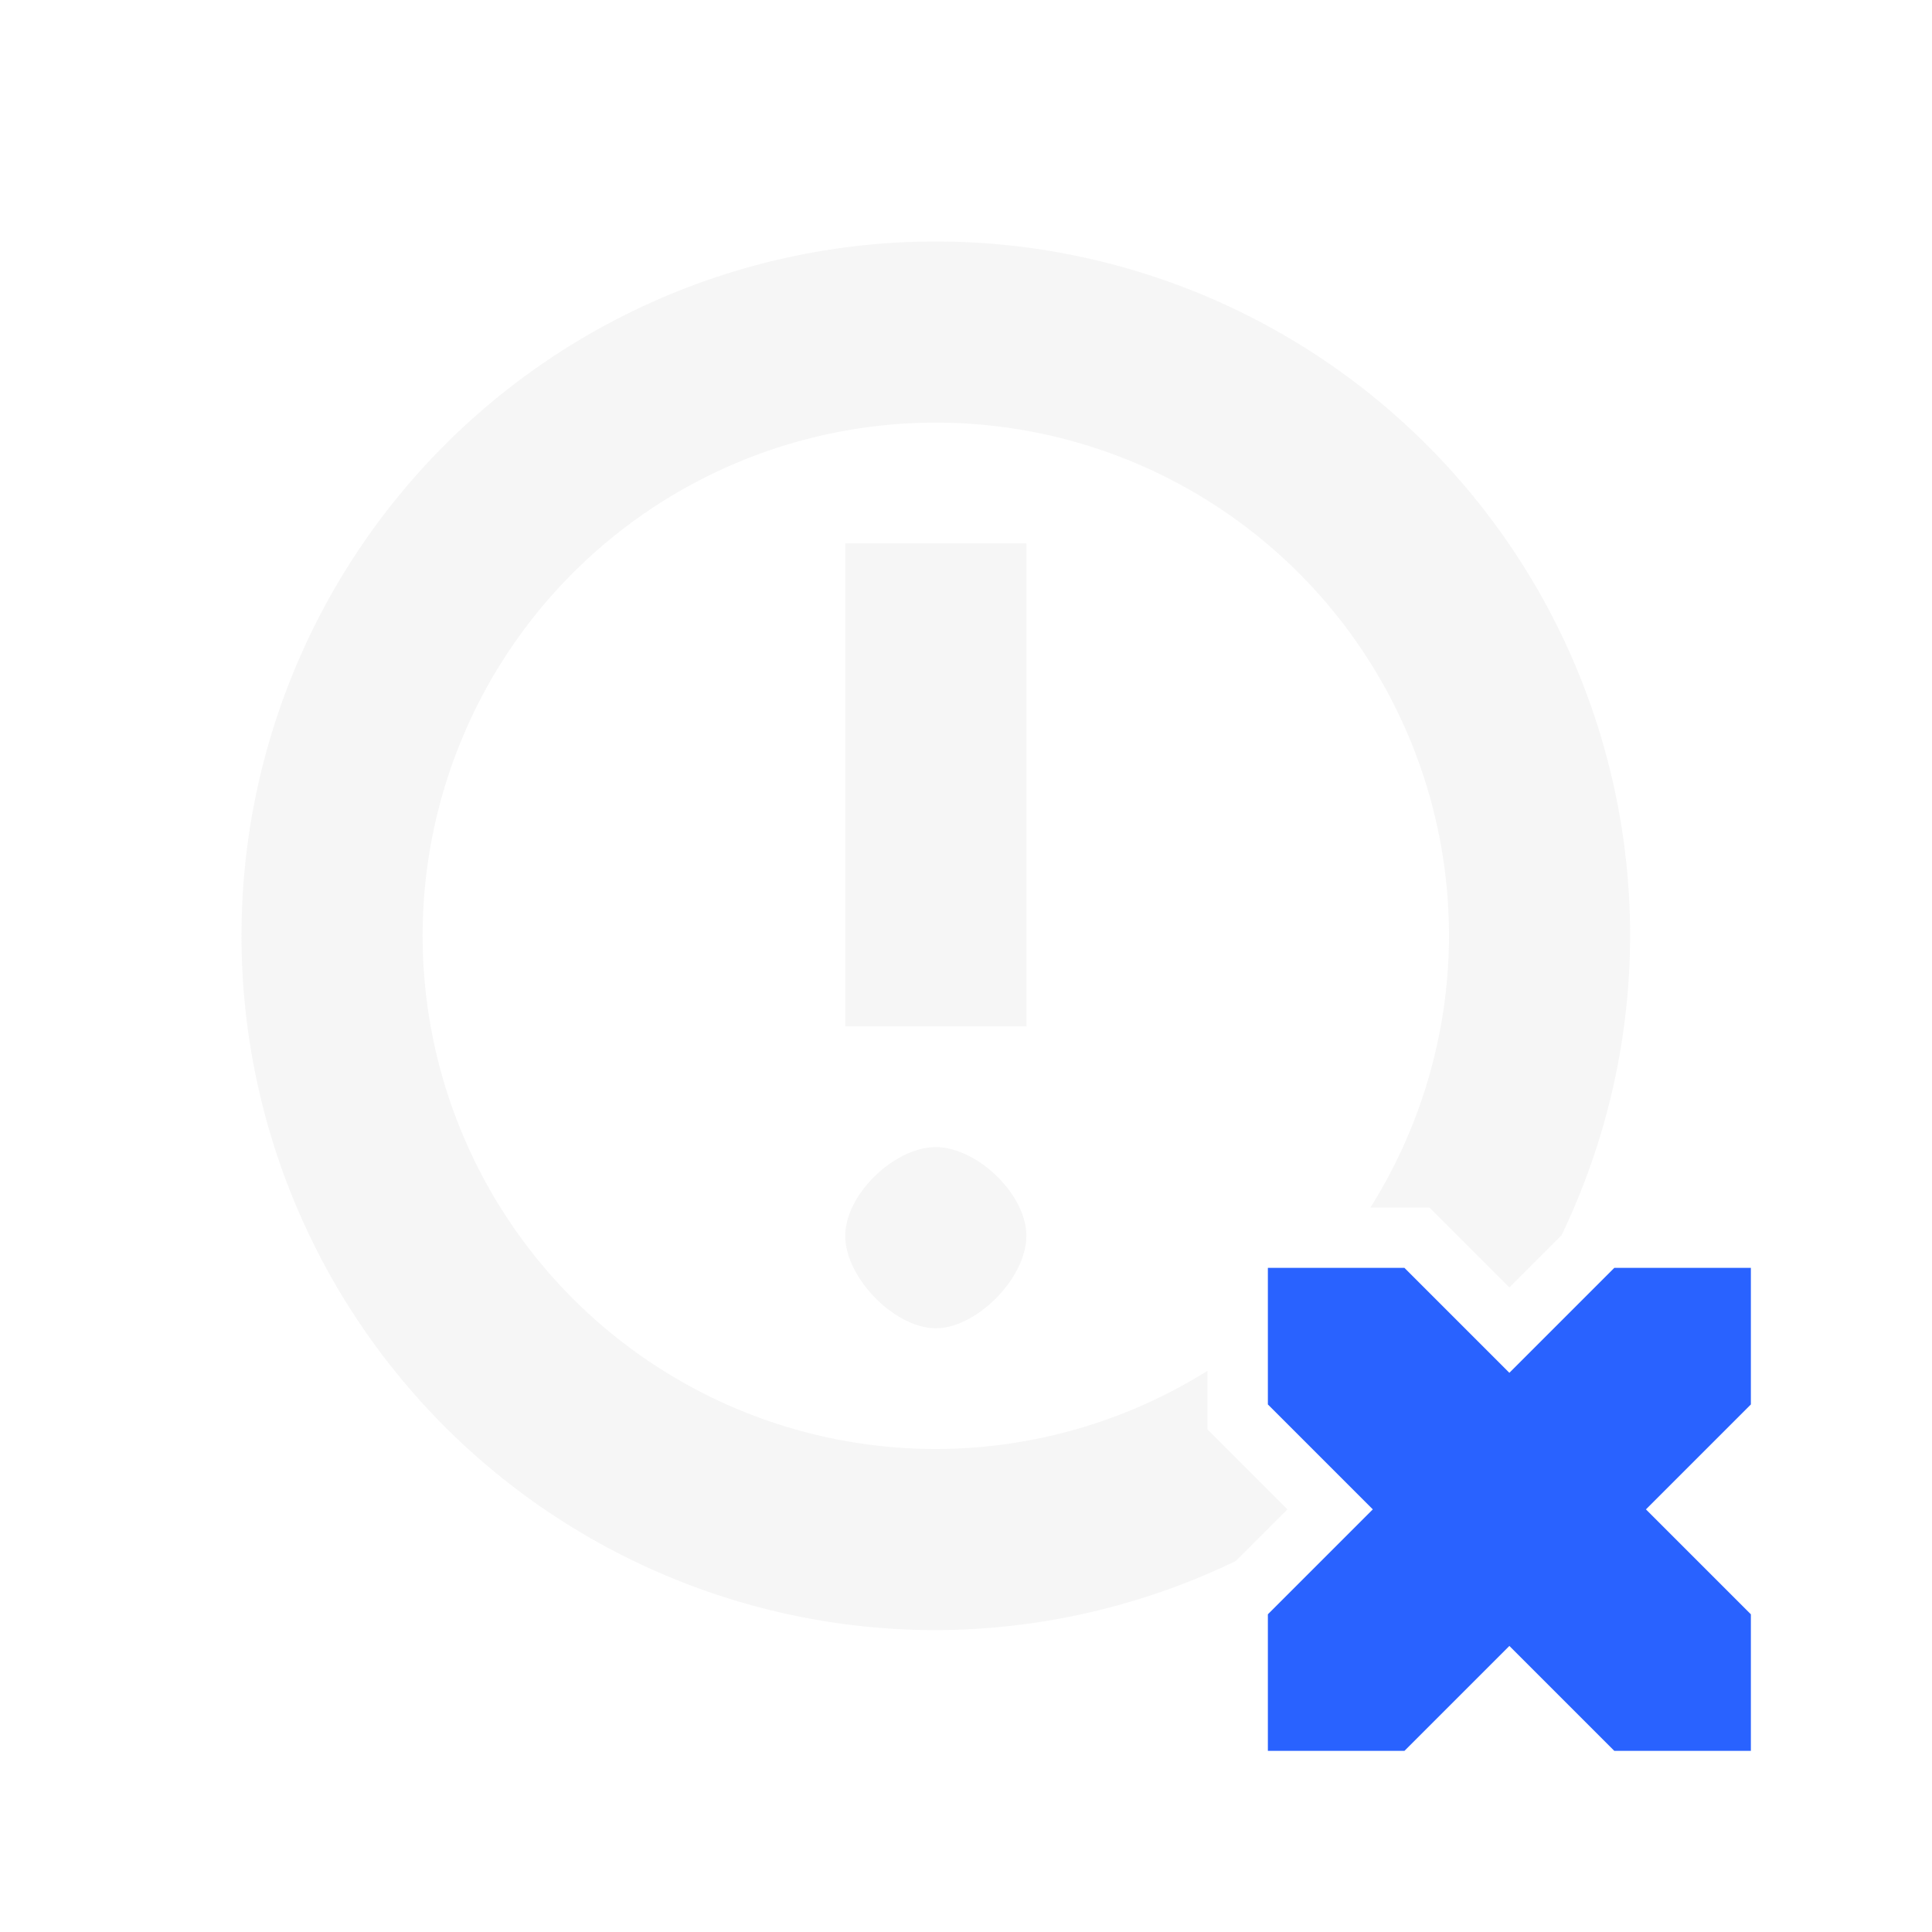 <?xml version="1.0" encoding="UTF-8" standalone="no"?>
<svg
   xmlns:dc="http://purl.org/dc/elements/1.1/"
   xmlns:cc="http://creativecommons.org/ns#"
   xmlns:rdf="http://www.w3.org/1999/02/22-rdf-syntax-ns#"
   xmlns:svg="http://www.w3.org/2000/svg"
   xmlns="http://www.w3.org/2000/svg"
   xmlns:sodipodi="http://sodipodi.sourceforge.net/DTD/sodipodi-0.dtd"
   xmlns:inkscape="http://www.inkscape.org/namespaces/inkscape"
   id="svg72"
   width="32"
   height="32"
   version="1.1"
   sodipodi:docname="notifications.svg"
   inkscape:version="0.92.4 5da689c313, 2019-01-14">
  <defs
     id="defs13" />
  <sodipodi:namedview
     pagecolor="#ffffff"
     bordercolor="#666666"
     borderopacity="1"
     objecttolerance="10"
     gridtolerance="10"
     guidetolerance="10"
     inkscape:pageopacity="0"
     inkscape:pageshadow="2"
     inkscape:window-width="1802"
     inkscape:window-height="1018"
     id="namedview11"
     showgrid="false"
     inkscape:zoom="7.375"
     inkscape:cx="79.050847"
     inkscape:cy="24.40678"
     inkscape:window-x="0"
     inkscape:window-y="24"
     inkscape:window-maximized="0"
     inkscape:current-layer="svg72" />
  <g
     id="22-22-notifications-disabled"
     transform="translate(0,-22)">
    <rect
       id="rect861"
       style="opacity:0.001"
       width="22"
       height="22"
       x="0"
       y="0" />
    <path
       id="path863"
       style="opacity:0.3;fill:#dfdfdf"
       d="m 11,3 a 8,8 0 0 0 -8,8 8,8 0 0 0 8,8 8,8 0 0 0 3,-0.59 V 18.172 L 14.672,17.5 14,16.828 V 16.188 A 6,6 0 0 1 11,17 6,6 0 0 1 5,11 a 6,6 0 0 1 6,-6 6,6 0 0 1 6,6 6,6 0 0 1 -0.811,3 h 0.639 L 17.5,14.672 18.172,14 h 0.24 A 8,8 0 0 0 19,11 8,8 0 0 0 11,3 Z m -1,3 v 6 h 2 V 6 Z m 1,7 c -0.453,0 -1,0.518 -1,0.98 C 10,14.443 10.547,15 11,15 11.453,15 12,14.443 12,13.98 12,13.518 11.453,13 11,13 Z" />
    <path
       id="path871"
       style="color:#000000;font-style:normal;font-variant:normal;font-weight:normal;font-stretch:normal;font-size:medium;line-height:normal;font-family:sans-serif;font-variant-ligatures:normal;font-variant-position:normal;font-variant-caps:normal;font-variant-numeric:normal;font-variant-alternates:normal;font-feature-settings:normal;text-indent:0;text-align:start;text-decoration:none;text-decoration-line:none;text-decoration-style:solid;text-decoration-color:#000000;letter-spacing:normal;word-spacing:normal;text-transform:none;writing-mode:lr-tb;direction:ltr;text-orientation:mixed;dominant-baseline:auto;baseline-shift:baseline;text-anchor:start;white-space:normal;shape-padding:0;clip-rule:nonzero;display:inline;overflow:visible;visibility:visible;opacity:1;isolation:auto;mix-blend-mode:normal;color-interpolation:sRGB;color-interpolation-filters:linearRGB;solid-color:#000000;solid-opacity:1;vector-effect:none;fill:#2962ff;fill-opacity:1;fill-rule:nonzero;stroke:none;stroke-width:2;stroke-linecap:butt;stroke-linejoin:miter;stroke-miterlimit:4;stroke-dasharray:none;stroke-dashoffset:0;stroke-opacity:1;color-rendering:auto;image-rendering:auto;shape-rendering:auto;text-rendering:auto;enable-background:accumulate"
       d="m 15,15 v 1.414 L 16.086,17.5 15,18.586 V 20 h 1.414 L 17.5,18.914 18.586,20 H 20 V 18.586 L 18.914,17.5 20,16.414 V 15 H 18.586 L 17.5,16.086 16.414,15 Z" />
  </g>
  <g
     id="notifications-disabled">
    <rect
       id="rect905"
       style="opacity:0.001"
       width="32"
       height="32"
       x="0"
       y="0" />
    <path
       id="path907"
       style="opacity:0.3;fill:#dfdfdf"
       d="M 15.5 4 A 11.5 11.5 0 0 0 4 15.5 A 11.5 11.5 0 0 0 15.5 27 A 11.5 11.5 0 0 0 20.469 25.855 L 21.324 25 L 20 23.676 L 20 22.705 A 8.5 8.5 0 0 1 15.5 24 A 8.5 8.5 0 0 1 7 15.5 A 8.5 8.5 0 0 1 15.5 7 A 8.5 8.5 0 0 1 24 15.5 A 8.5 8.5 0 0 1 22.699 20 L 23.676 20 L 25 21.324 L 25.863 20.461 A 11.5 11.5 0 0 0 27 15.5 A 11.5 11.5 0 0 0 15.5 4 z M 14 9 L 14 17 L 17 17 L 17 9 L 14 9 z M 15.5 19 C 14.82 19 14 19.778 14 20.471 C 14 21.164 14.82 22 15.5 22 C 16.18 22 17 21.164 17 20.471 C 17 19.778 16.18 19 15.5 19 z" />
    <path
       id="path901"
       style="color:#000000;font-style:normal;font-variant:normal;font-weight:normal;font-stretch:normal;font-size:medium;line-height:normal;font-family:sans-serif;font-variant-ligatures:normal;font-variant-position:normal;font-variant-caps:normal;font-variant-numeric:normal;font-variant-alternates:normal;font-feature-settings:normal;text-indent:0;text-align:start;text-decoration:none;text-decoration-line:none;text-decoration-style:solid;text-decoration-color:#000000;letter-spacing:normal;word-spacing:normal;text-transform:none;writing-mode:lr-tb;direction:ltr;text-orientation:mixed;dominant-baseline:auto;baseline-shift:baseline;text-anchor:start;white-space:normal;shape-padding:0;clip-rule:nonzero;display:inline;overflow:visible;visibility:visible;opacity:1;isolation:auto;mix-blend-mode:normal;color-interpolation:sRGB;color-interpolation-filters:linearRGB;solid-color:#000000;solid-opacity:1;vector-effect:none;fill:#2962ff;fill-opacity:1;fill-rule:nonzero;stroke:none;stroke-width:3.2;stroke-linecap:butt;stroke-linejoin:miter;stroke-miterlimit:4;stroke-dasharray:none;stroke-dashoffset:0;stroke-opacity:1;color-rendering:auto;image-rendering:auto;shape-rendering:auto;text-rendering:auto;enable-background:accumulate"
       d="m 21,21 v 2.262 L 22.738,25 21,26.738 V 29 h 2.262 L 25,27.262 26.738,29 H 29 V 26.738 L 27.262,25 29,23.262 V 21 H 26.738 L 25,22.738 23.262,21 Z" />
  </g>
</svg>

